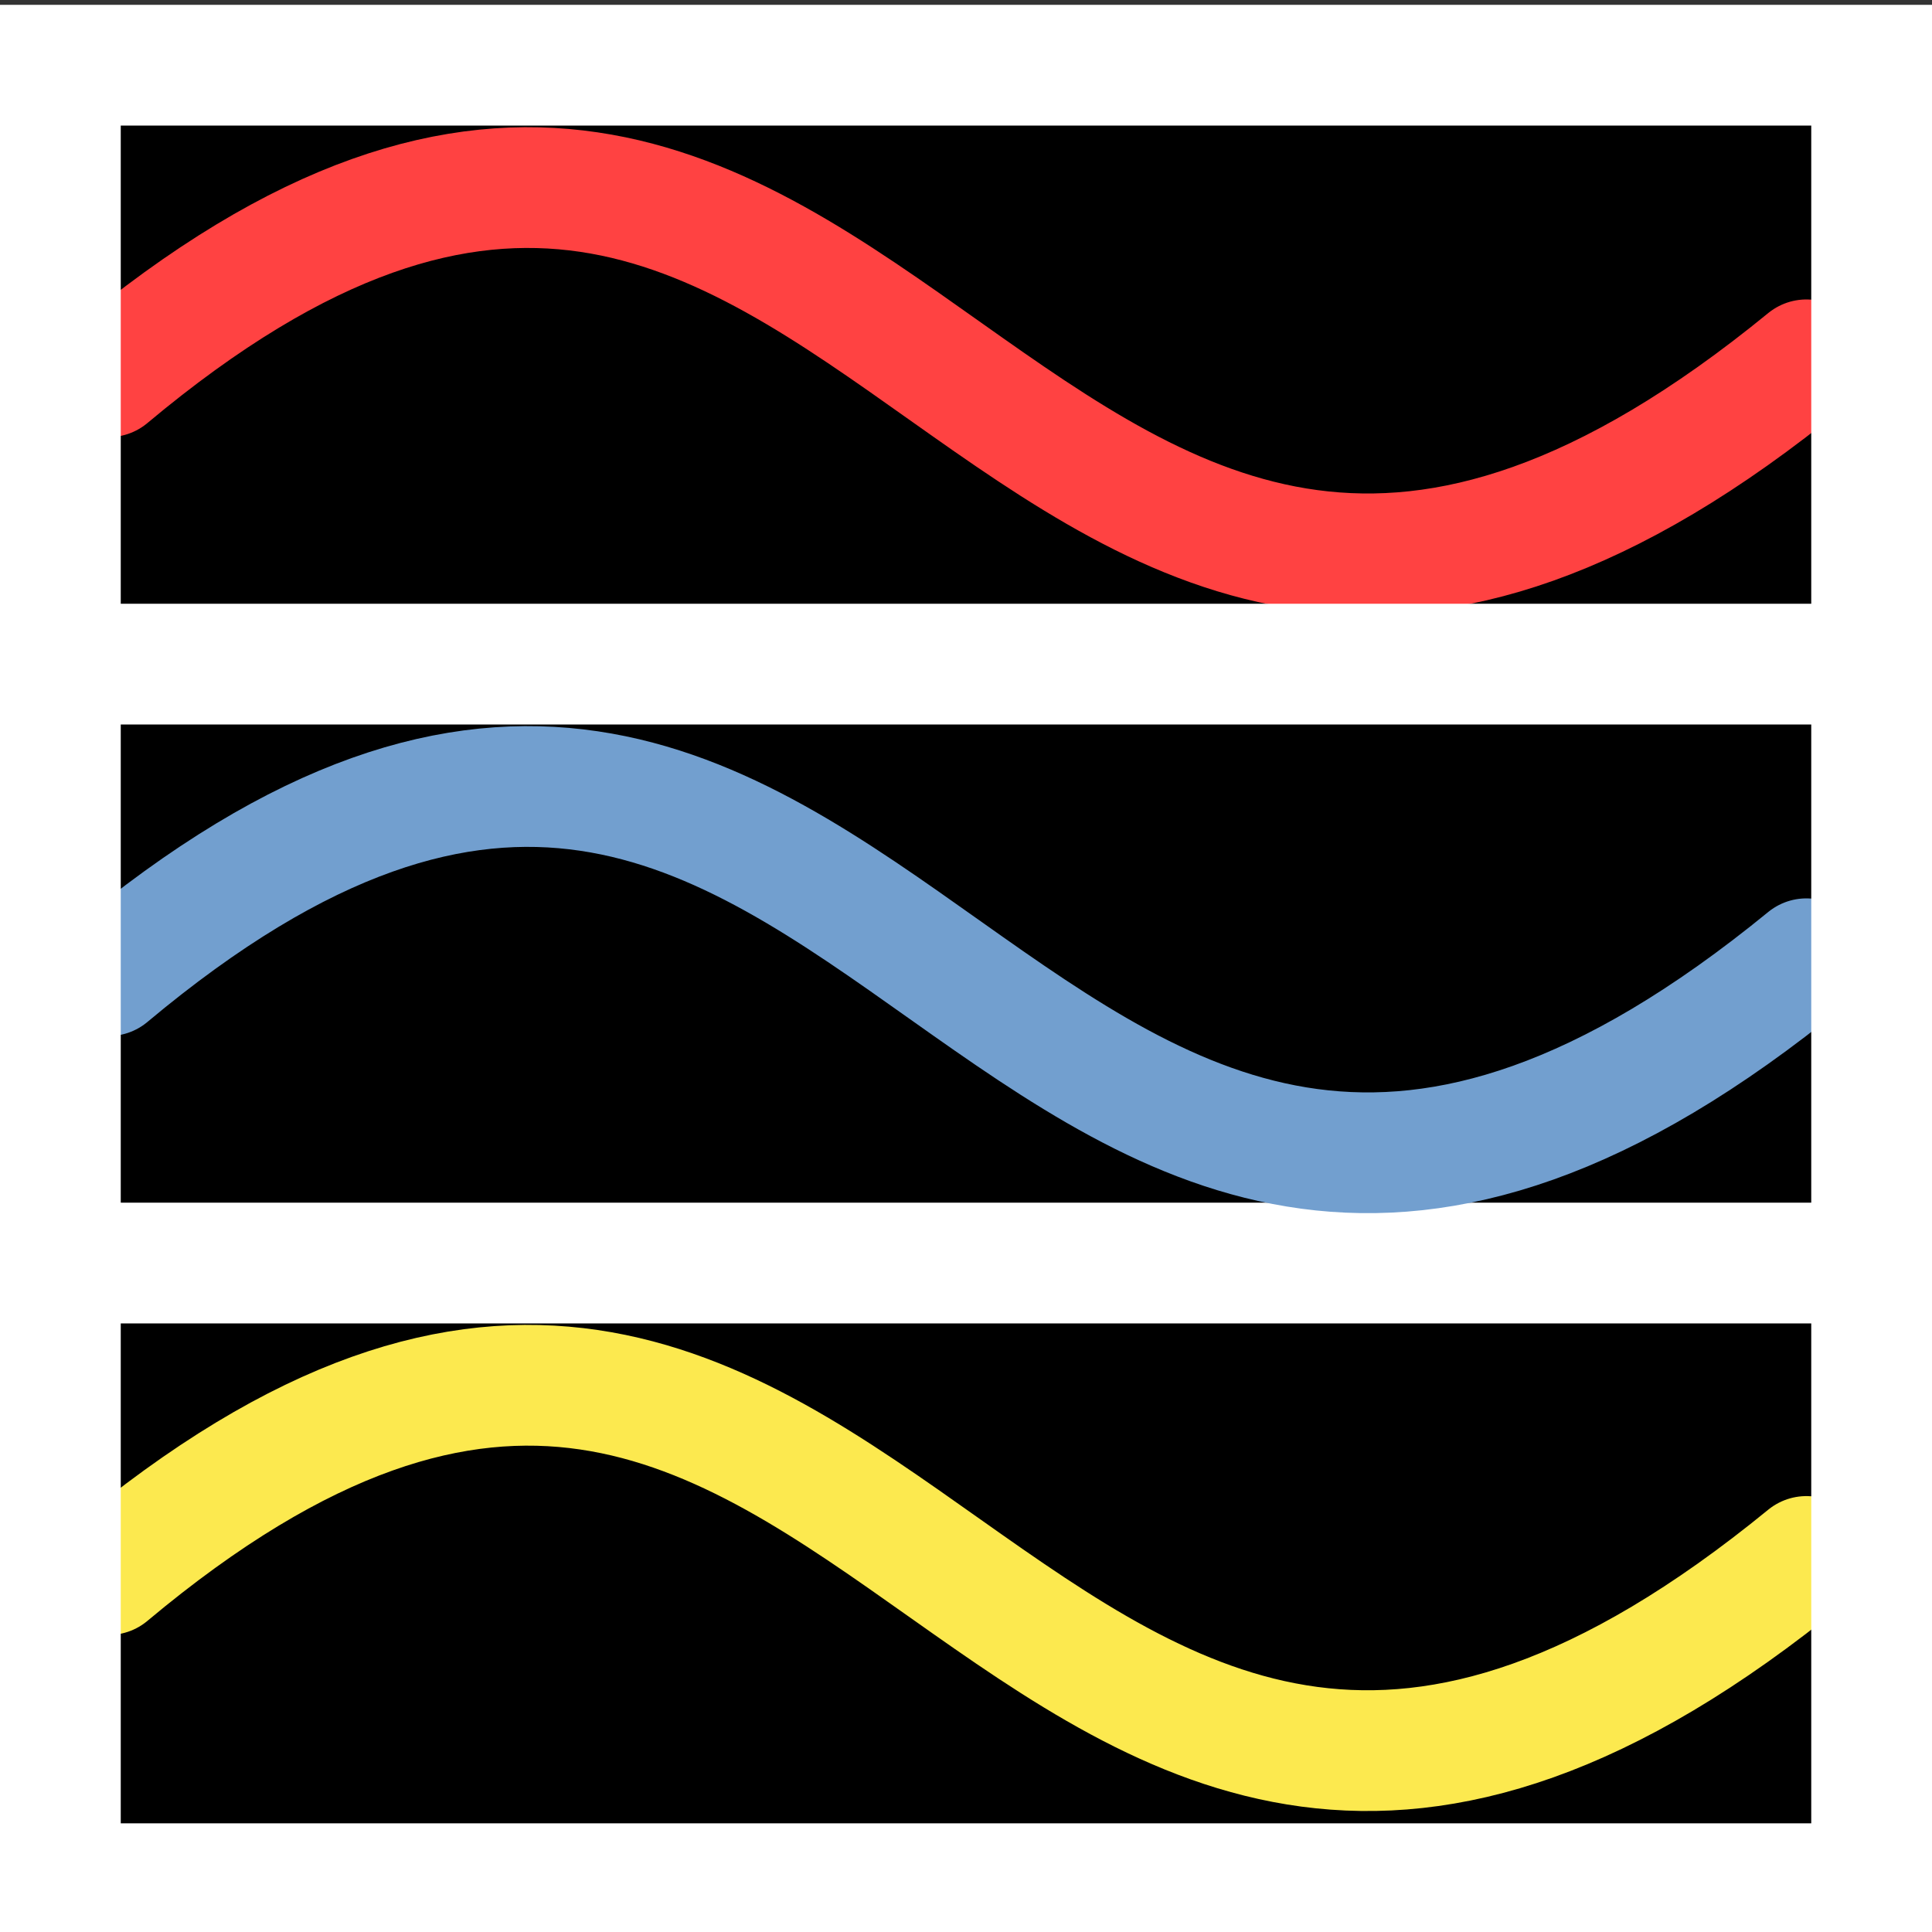 <svg xmlns="http://www.w3.org/2000/svg" width="16" height="16"><rect width="100%" height="100%" fill="#333333" stroke="none"/><g><path d="M.5.54h15V15.6H.5z" color="#000" overflow="visible" enable-background="accumulate"/><path fill="none" stroke="#ff4242" d="M.9 3.12c6.45-5.4 7.36 5.34 14.06-.14" stroke-linecap="round"/><path fill="none" stroke="#fff" d="M.54 5.5h15"/><path fill="none" stroke="#fff" d="M.54 10.46h15"/><path fill="none" stroke="#729fcf" d="M.9 8.08c6.45-5.4 7.36 5.34 14.06-.14" stroke-linecap="round"/><path fill="none" stroke="#fce94f" d="M.9 13.04c6.45-5.4 7.36 5.33 14.06-.15" stroke-linecap="round"/><path fill="none" stroke="#fff" d="M.5.54h15V15.6H.5z" color="#000" overflow="visible" enable-background="accumulate"/></g></svg>
